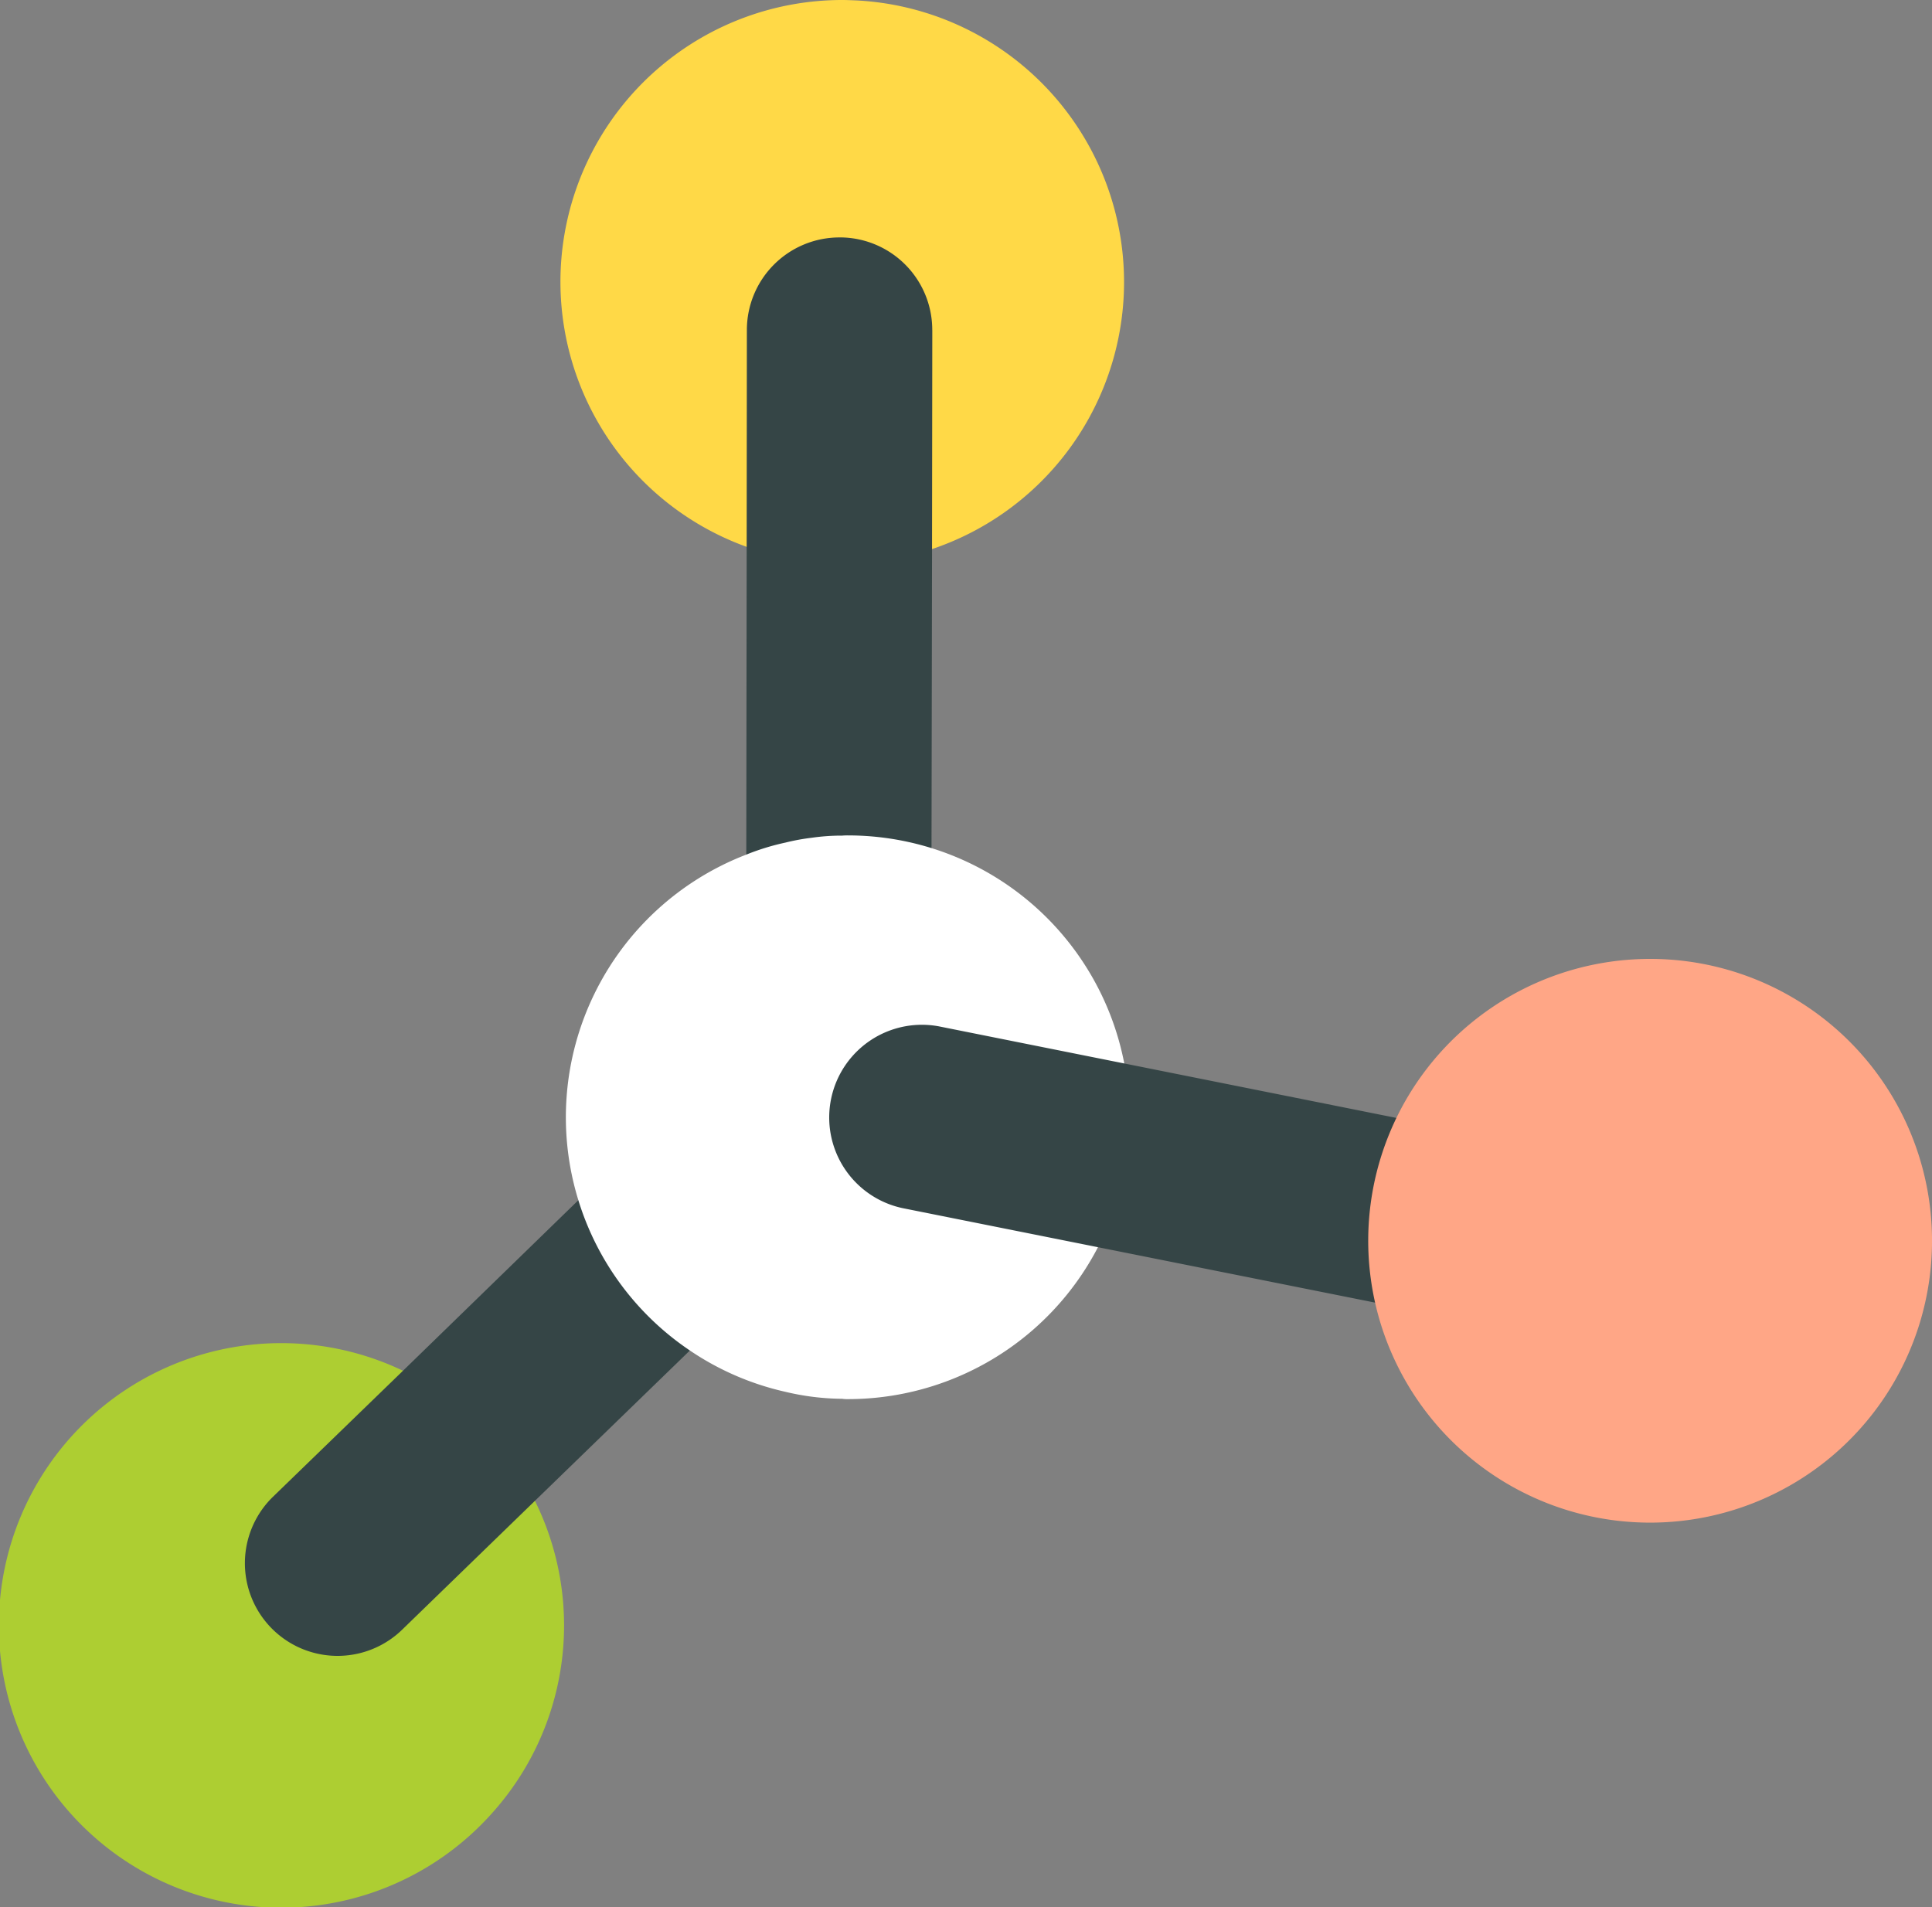 <svg xmlns="http://www.w3.org/2000/svg" xmlns:xlink="http://www.w3.org/1999/xlink" width="96.36" height="95.138" viewBox="0 0 96.36 95.138"><rect x="0" y="0" width="96.36" height="95.138" fill="#808080" stroke="none"/><defs><clipPath id="a"><rect width="96.36" height="95.138" fill="none"/></clipPath></defs><g transform="translate(0 0)" clip-path="url(#a)"><path d="M36.837,14.8a14.064,14.064,0,0,1-9.558,12.59,14.194,14.194,0,0,1-4.485.723h-.141a5.414,5.414,0,0,1-.6-.01,13.429,13.429,0,0,1-4.021-.825A14.056,14.056,0,0,1,22.795,0c.243,0,.473.013.729.022A14.069,14.069,0,0,1,36.837,14.8" transform="translate(19.207 0)" fill="#ffd947"/><path d="M24.517,44.407a14.082,14.082,0,1,1-1.065-19.851c.166.15.326.3.486.461a14.011,14.011,0,0,1,.579,19.39" transform="translate(0.001 46.065)" fill="#adce32"/><path d="M34.575,23.91l-.138.141-.832.806-7.594,7.379-7.728,7.5-6.621,6.426a4.622,4.622,0,0,1-6.442-6.631l6.487-6.289,8.745-8.505,7.69-7.453a4.355,4.355,0,0,1,2.124-1.168,4.512,4.512,0,0,1,3.339.438,4.022,4.022,0,0,1,.832.6.429.429,0,0,1,.083.074c.042.042.1.1.15.144a4.621,4.621,0,0,1-.1,6.528" transform="translate(8.396 35.131)" fill="#354546"/><path d="M20.924,8.326l-.013,10.92-.026,14.912-.01,5.585a4.582,4.582,0,0,1-1.385,3.291,4.519,4.519,0,0,1-2.146,1.19c-.074.016-.157.038-.224.048a3.243,3.243,0,0,1-.691.074,1.1,1.1,0,0,1-.176.01,4.614,4.614,0,0,1-4.622-4.625l.016-5.243.019-15.35.01-10.828A4.618,4.618,0,0,1,16.3,3.7h.128a4.615,4.615,0,0,1,4.494,4.622" transform="translate(25.575 8.144)" fill="#354546"/><path d="M36.944,27.08a13.162,13.162,0,0,1-.154,2.057,14.045,14.045,0,0,1-13.9,12.011,1.719,1.719,0,0,1-.288-.016,12.567,12.567,0,0,1-2.834-.349,13.942,13.942,0,0,1-4.76-2.06,13.992,13.992,0,0,1-5.562-7.494,14.04,14.04,0,0,1,8.371-17.241,11.863,11.863,0,0,1,1.951-.6,10.646,10.646,0,0,1,1.3-.24,10.465,10.465,0,0,1,1.539-.109,2.854,2.854,0,0,1,.288-.01A14.037,14.037,0,0,1,36.675,24.412a13.38,13.38,0,0,1,.269,2.668" transform="translate(19.401 28.644)" fill="#fff"/><path d="M48.342,31.39a4.741,4.741,0,0,1-.912-.093L16.624,25.136a4.624,4.624,0,0,1,1.81-9.068l30.806,6.167a4.622,4.622,0,0,1-.9,9.155" transform="translate(28.382 35.127)" fill="#354546"/><path d="M49.454,29.015A14.06,14.06,0,1,1,35.4,14.954,14.057,14.057,0,0,1,49.454,29.015" transform="translate(46.907 32.879)" fill="#ffa686"/></g></svg>